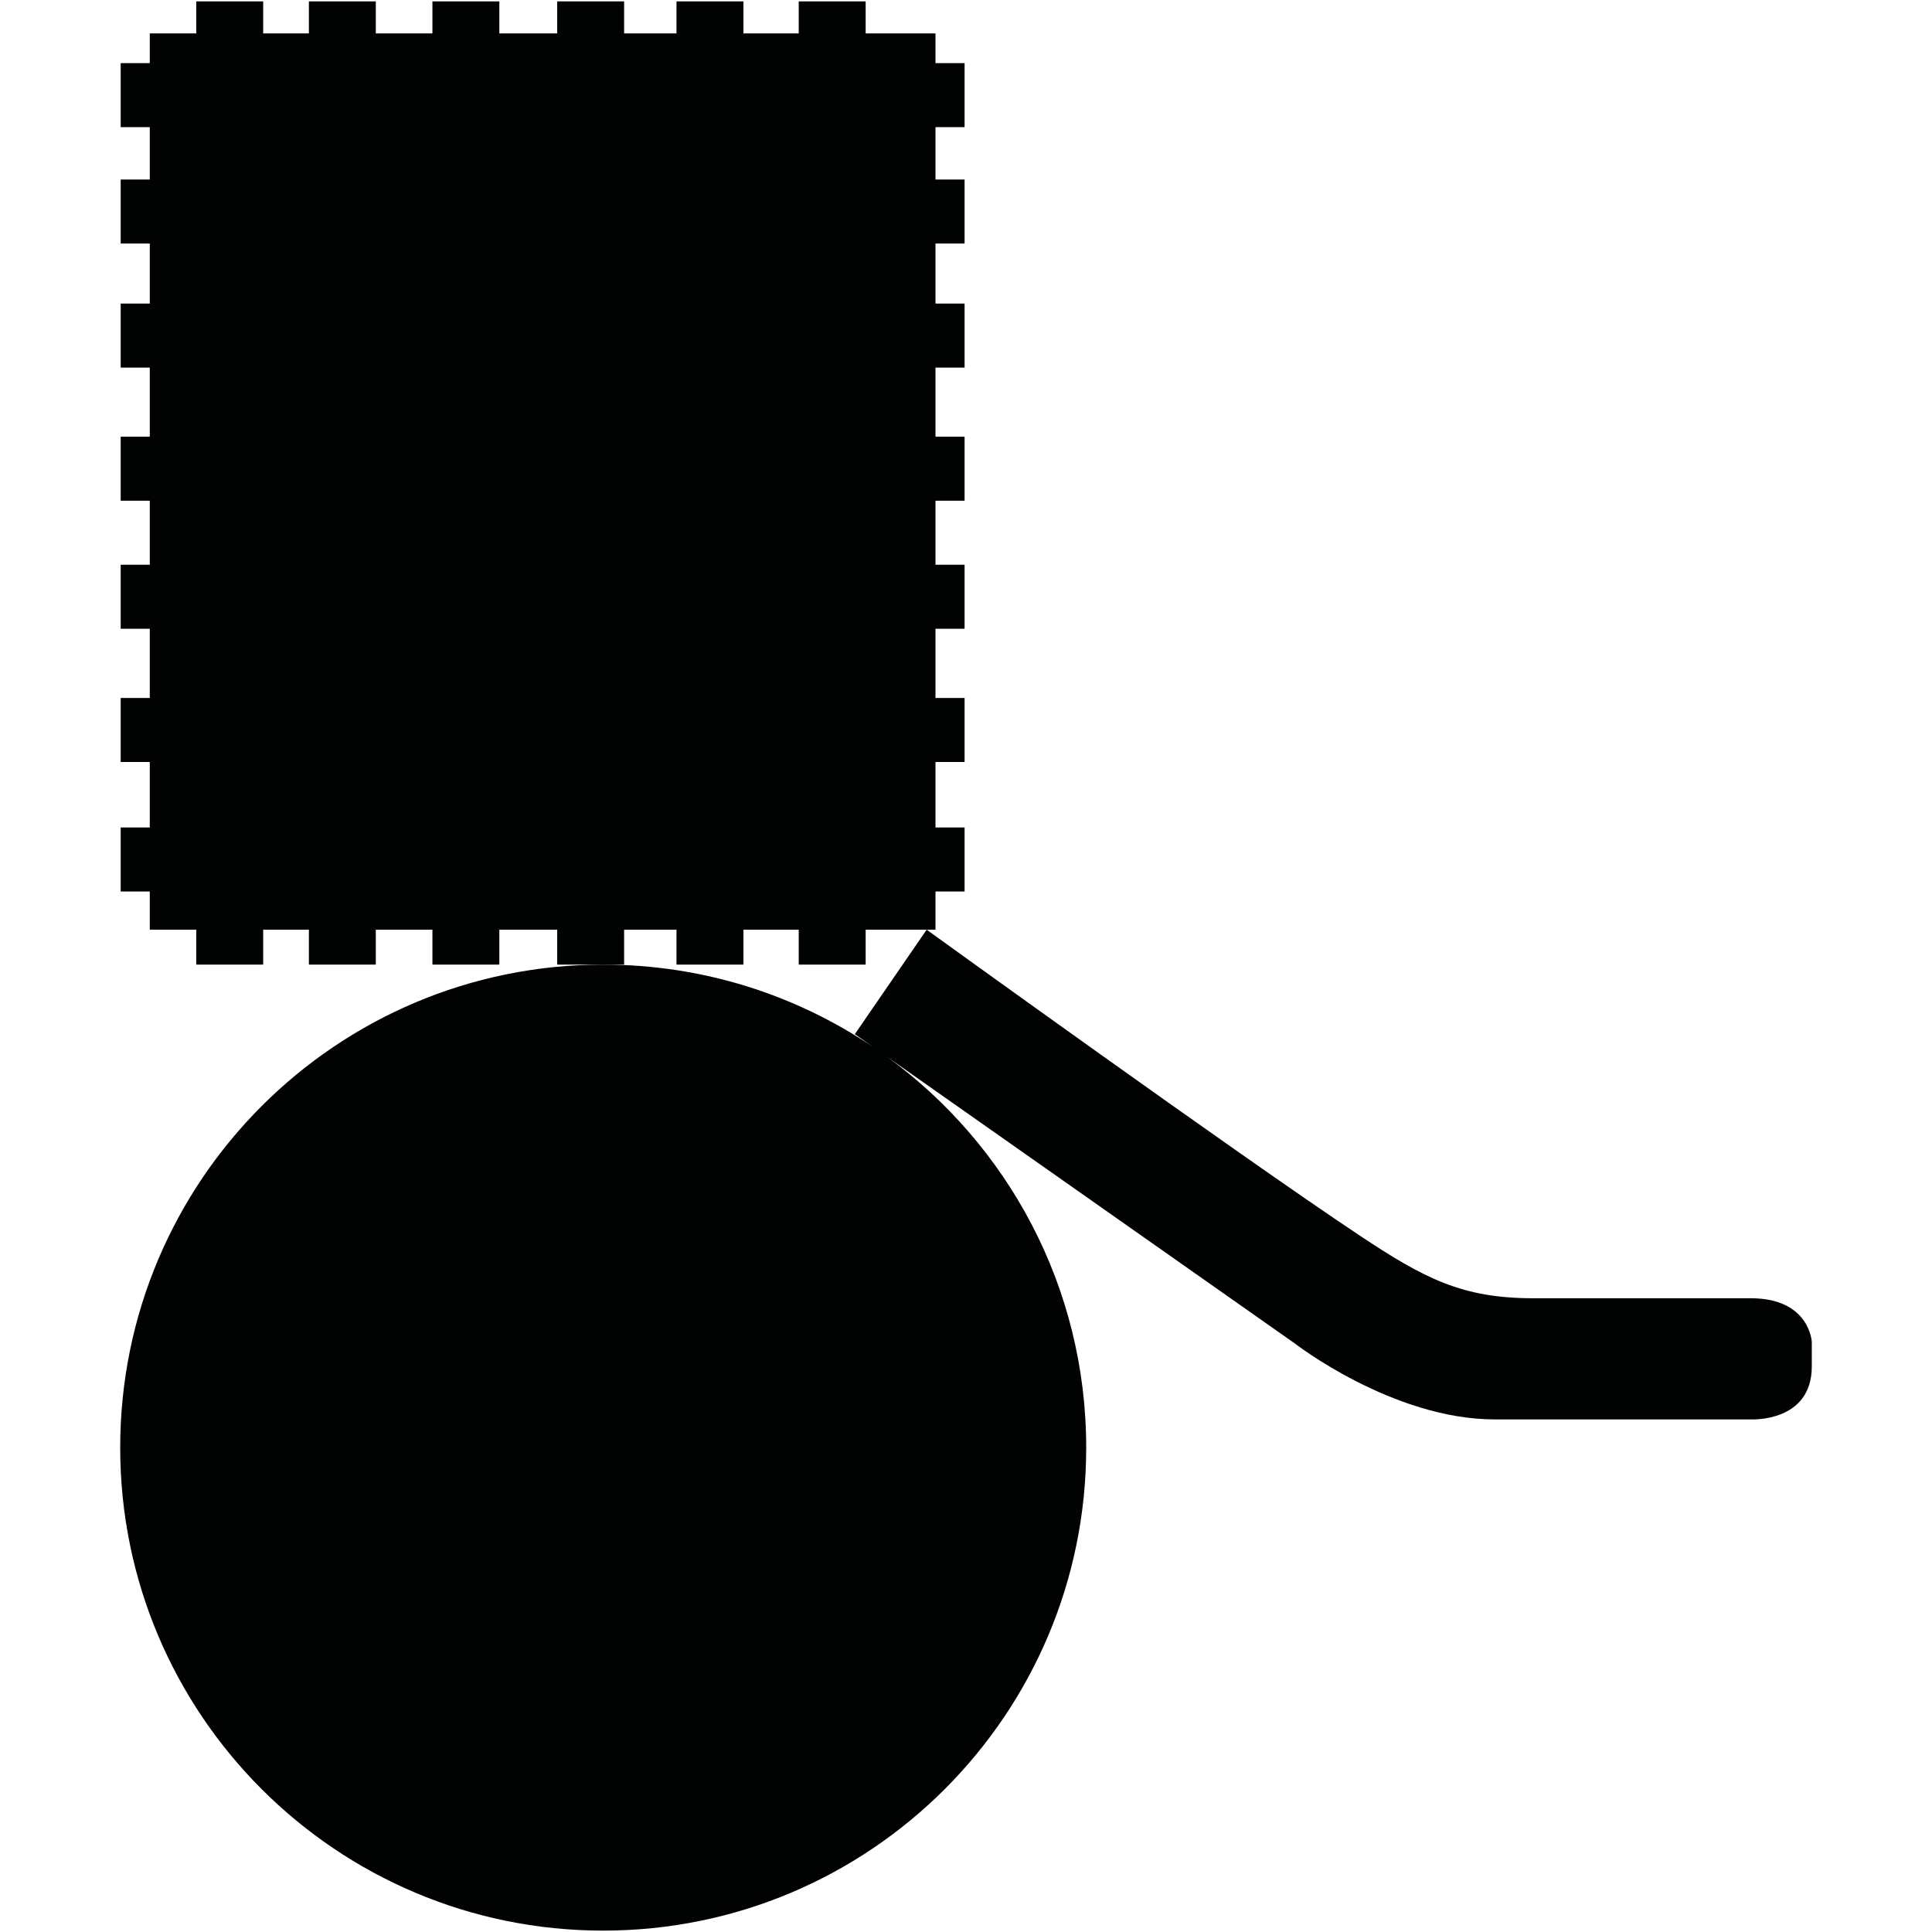 <?xml version="1.0" encoding="utf-8"?>
<!-- Generator: Adobe Illustrator 16.0.0, SVG Export Plug-In . SVG Version: 6.00 Build 0)  -->
<!DOCTYPE svg PUBLIC "-//W3C//DTD SVG 1.1//EN" "http://www.w3.org/Graphics/SVG/1.1/DTD/svg11.dtd">
<svg version="1.1" id="Calque_1" xmlns="http://www.w3.org/2000/svg" xmlns:xlink="http://www.w3.org/1999/xlink" x="0px" y="0px"
	 width="1190.551px" height="1190.551px" viewBox="0 0 1190.551 1190.551" enable-background="new 0 0 1190.551 1190.551"
	 xml:space="preserve">
<g>
	<polygon fill="#010202" points="384.596,572.896 416.876,572.896 416.876,594.415 458.119,594.415 458.119,572.896 
		492.191,572.896 492.191,594.415 533.435,594.415 533.435,572.896 571.033,572.896 576.473,572.896 576.473,549.36 594.404,549.36 
		594.404,509.909 576.473,509.909 576.473,469.562 594.404,469.562 594.404,430.11 576.473,430.11 576.473,387.458 594.404,387.458 
		594.404,348.008 576.473,348.008 576.473,308.557 594.404,308.557 594.404,269.105 576.473,269.105 576.473,226.518 
		594.404,226.518 594.404,187.064 576.473,187.064 576.473,150.079 594.404,150.079 594.404,110.627 576.473,110.627 
		576.473,78.352 594.404,78.352 594.404,38.898 576.473,38.898 576.473,20.581 533.435,20.581 533.435,0.855 492.191,0.855 
		492.191,20.581 458.119,20.581 458.119,0.855 416.876,0.855 416.876,20.581 384.596,20.581 384.596,0.855 343.352,0.855 
		343.352,20.581 307.714,20.581 307.714,0.855 266.468,0.855 266.468,20.581 231.582,20.581 231.582,0.855 190.339,0.855 
		190.339,20.581 162.175,20.581 162.175,0.855 120.93,0.855 120.93,20.581 92.3,20.581 92.3,38.898 74.37,38.898 74.37,78.352 
		92.3,78.352 92.3,110.627 74.37,110.627 74.37,150.079 92.3,150.079 92.3,187.064 74.37,187.064 74.37,226.518 92.3,226.518 
		92.3,269.105 74.37,269.105 74.37,308.557 92.3,308.557 92.3,348.008 74.37,348.008 74.37,387.458 92.3,387.458 92.3,430.11 
		74.37,430.11 74.37,469.562 92.3,469.562 92.3,509.909 74.37,509.909 74.37,549.36 92.3,549.36 92.3,572.896 120.93,572.896 
		120.93,594.415 162.175,594.415 162.175,572.896 190.339,572.896 190.339,594.415 231.582,594.415 231.582,572.896 
		266.468,572.896 266.468,594.415 307.714,594.415 307.714,572.896 343.352,572.896 343.352,594.415 371.71,594.415 
		384.596,594.415 	"/>
	<path fill="#010202" d="M1078.924,800.017c0,0-101.218,0-134.062,0c-43.812,0-67.062-12.074-107.363-38.897
		c-76.218-50.729-266.465-188.223-266.465-188.223l-44.264,64.382l11.071,7.782c-47.449-31.979-104.609-50.646-166.131-50.646
		c-164.382,0-297.64,133.258-297.64,297.64c0,164.383,133.258,297.641,297.64,297.641s297.64-133.258,297.64-297.641
		c0-98.991-48.339-186.679-122.686-240.791l251.042,176.474c0,0,60.354,46.942,123.396,46.942h158.271
		c0,0,37.107,1.79,37.107-32.635v-15.202C1116.48,826.843,1115.139,800.017,1078.924,800.017z"/>
</g>
</svg>

